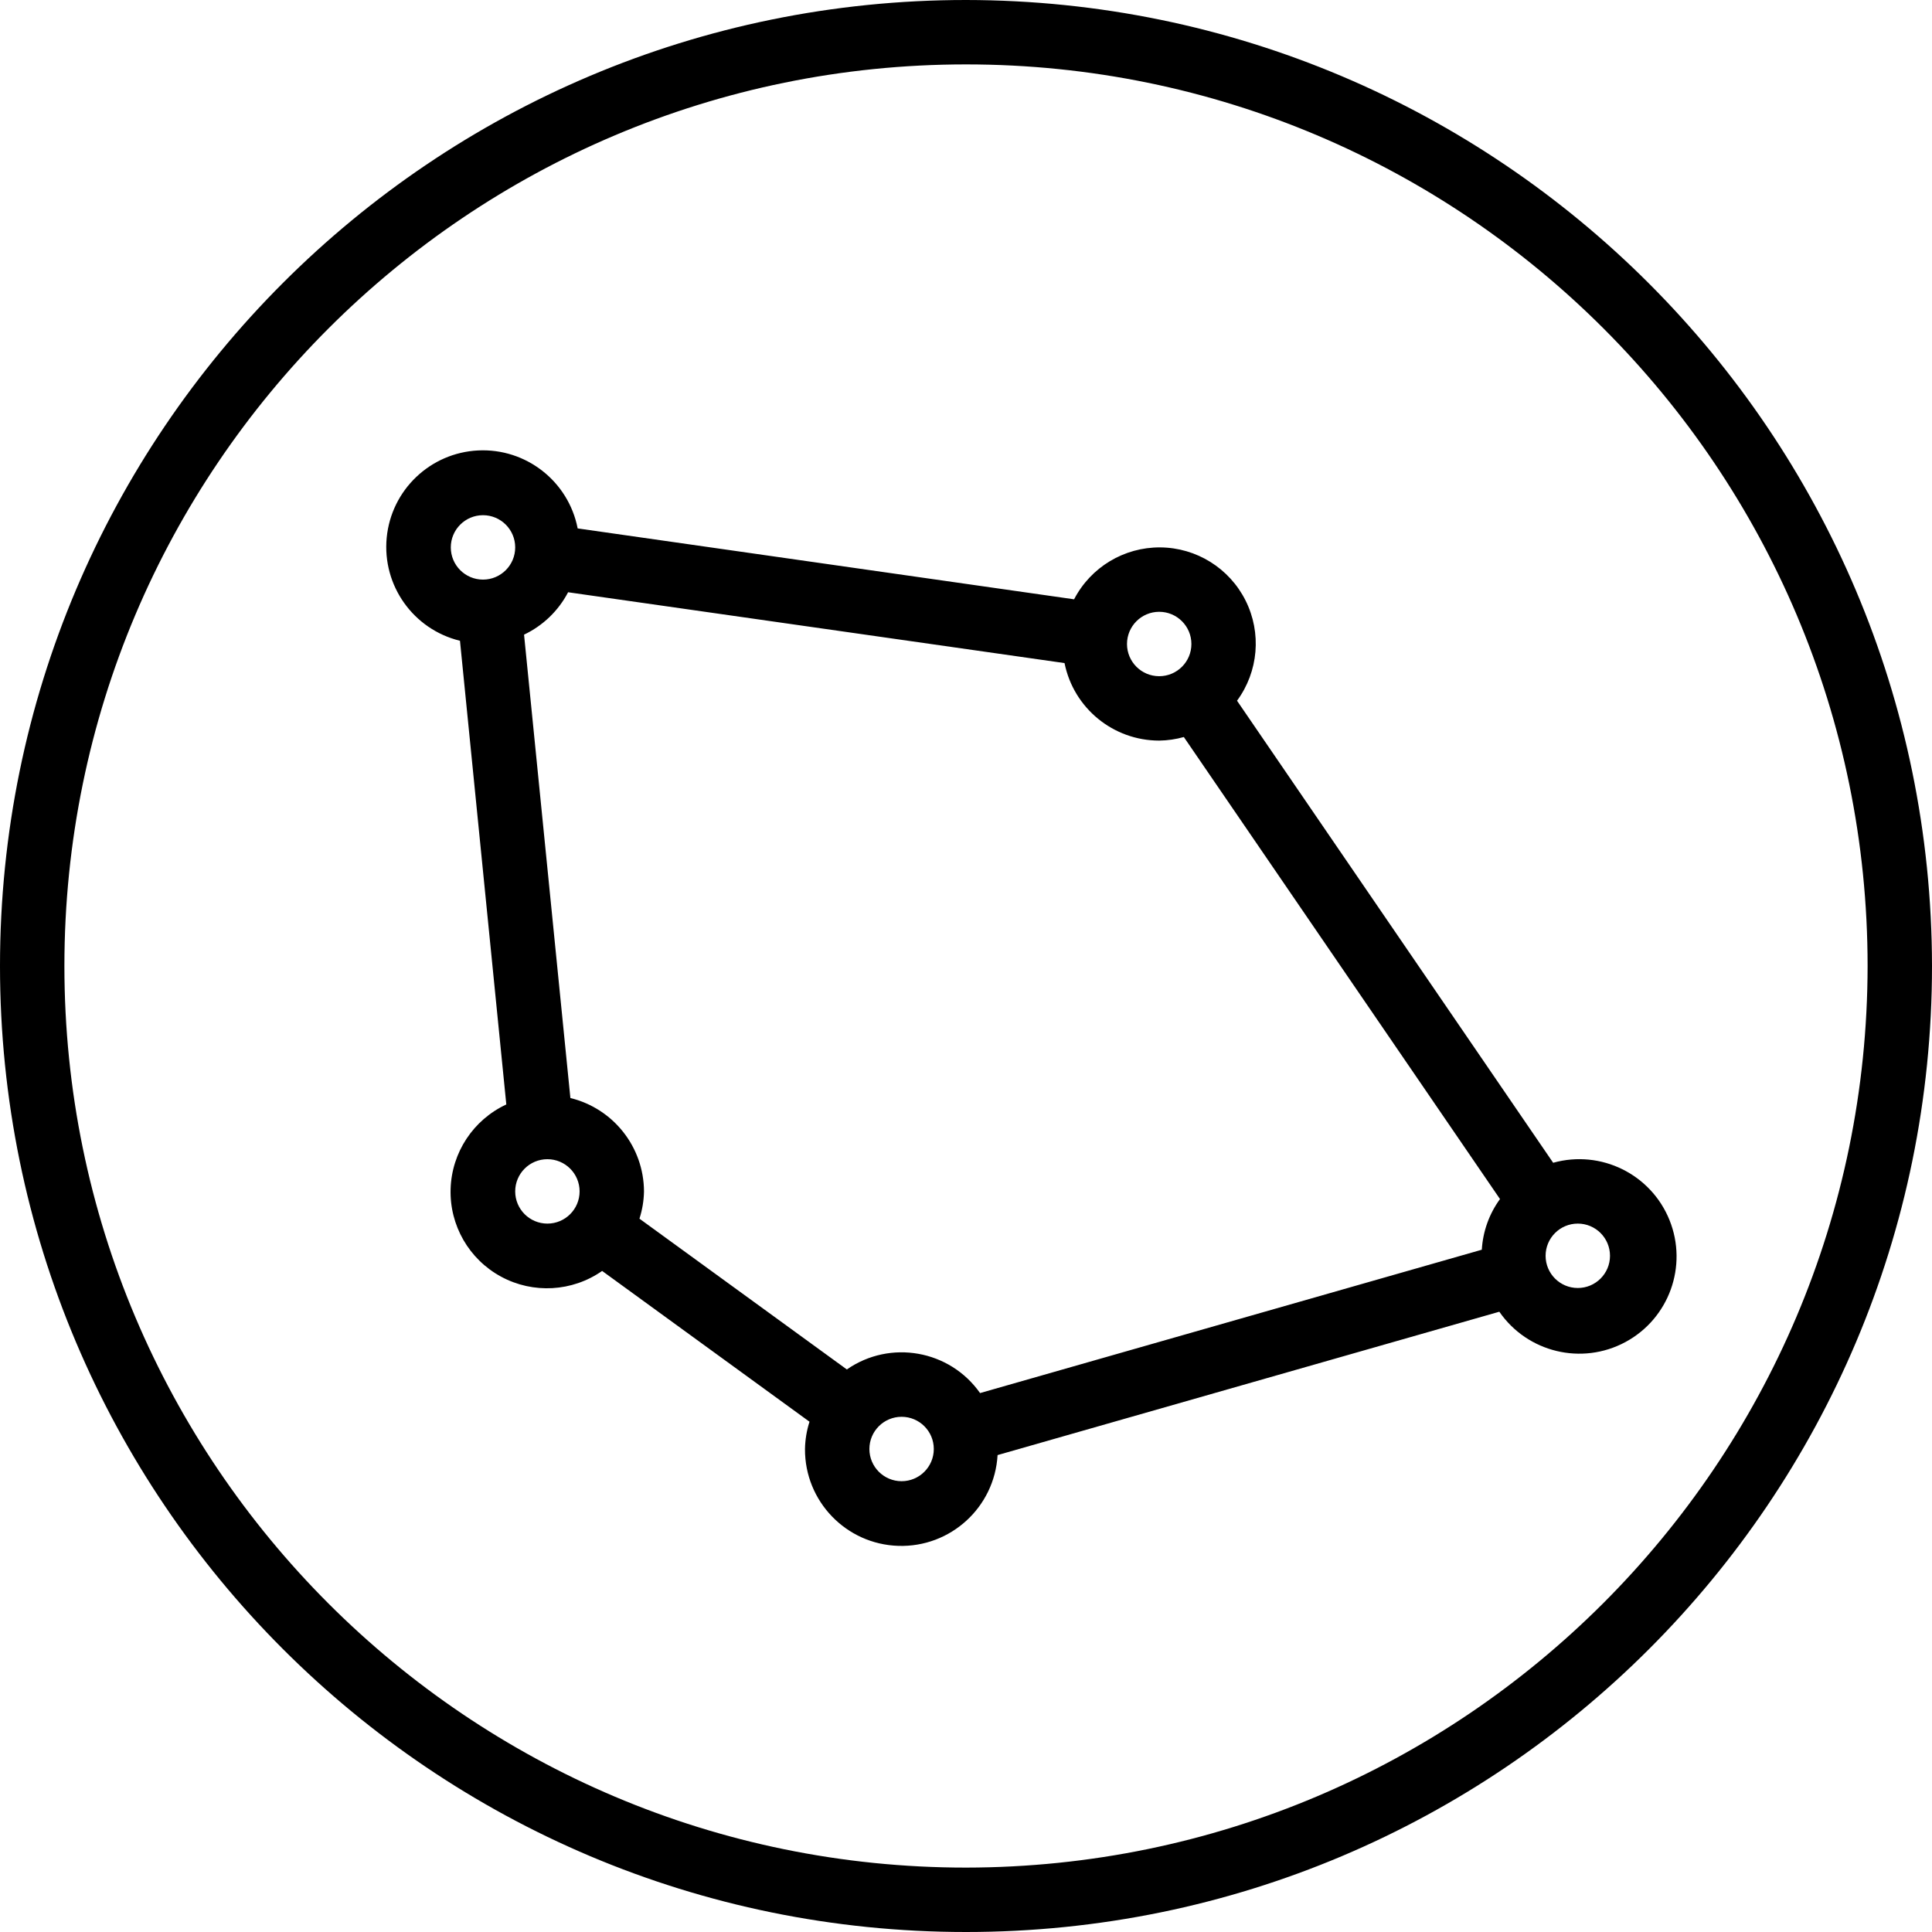 <svg height="480pt" viewBox="0 0 480 480" width="480pt" xmlns="http://www.w3.org/2000/svg"><path d="m240 0c-132.547 0-240 107.453-240 240s107.453 240 240 240 240-107.453 240-240c-.148-132.484-107.516-239.852-240-240zm0 464c-123.711 0-224-100.289-224-224s100.289-224 224-224 224 100.289 224 224c-.141 123.652-100.348 223.859-224 224zm0 0"/><path d="m385.879 288.887-78.543-114.797c5.328-7.238 6.148-16.855 2.121-24.891-4.027-8.035-12.219-13.137-21.207-13.199s-17.254 4.918-21.395 12.895l-123.336-17.613c-2.285-11.703-12.82-19.953-24.727-19.371-11.91.586-21.586 9.824-22.719 21.695-1.133 11.867 6.621 22.77 18.207 25.594l11.512 115.199c-8.211 3.82-13.566 11.941-13.84 20.996-.277 9.051 4.578 17.48 12.543 21.789s17.68 3.758 25.105-1.422l51.52 37.461c-.703 2.191-1.082 4.477-1.121 6.777-.074 12.98 10.211 23.656 23.188 24.066s23.914-9.594 24.66-22.555l124.656-35.617c7 10.125 20.492 13.371 31.328 7.535 10.84-5.836 15.555-18.887 10.953-30.305-4.602-11.414-17.051-17.547-28.906-14.238zm-97.879-136.887c4.418 0 8 3.582 8 8s-3.582 8-8 8-8-3.582-8-8 3.582-8 8-8zm-168-8c-4.418 0-8-3.582-8-8s3.582-8 8-8 8 3.582 8 8-3.582 8-8 8zm16 160c-4.418 0-8-3.582-8-8s3.582-8 8-8 8 3.582 8 8-3.582 8-8 8zm88 64c-4.418 0-8-3.582-8-8s3.582-8 8-8 8 3.582 8 8-3.582 8-8 8zm144.152-57.512-124.656 35.617c-7.547-10.719-22.328-13.34-33.098-5.867l-51.527-37.461c.707-2.191 1.086-4.477 1.129-6.777-.051-11.012-7.59-20.578-18.289-23.199l-11.512-115.121c4.695-2.234 8.535-5.93 10.945-10.535l123.336 17.598c2.258 11.199 12.098 19.254 23.52 19.258 2.07-.027 4.129-.328 6.121-.887l78.551 114.789c-2.684 3.676-4.25 8.043-4.52 12.586zm31.848 1.512c0 4.418-3.582 8-8 8s-8-3.582-8-8 3.582-8 8-8 8 3.582 8 8zm0 0"/></svg>